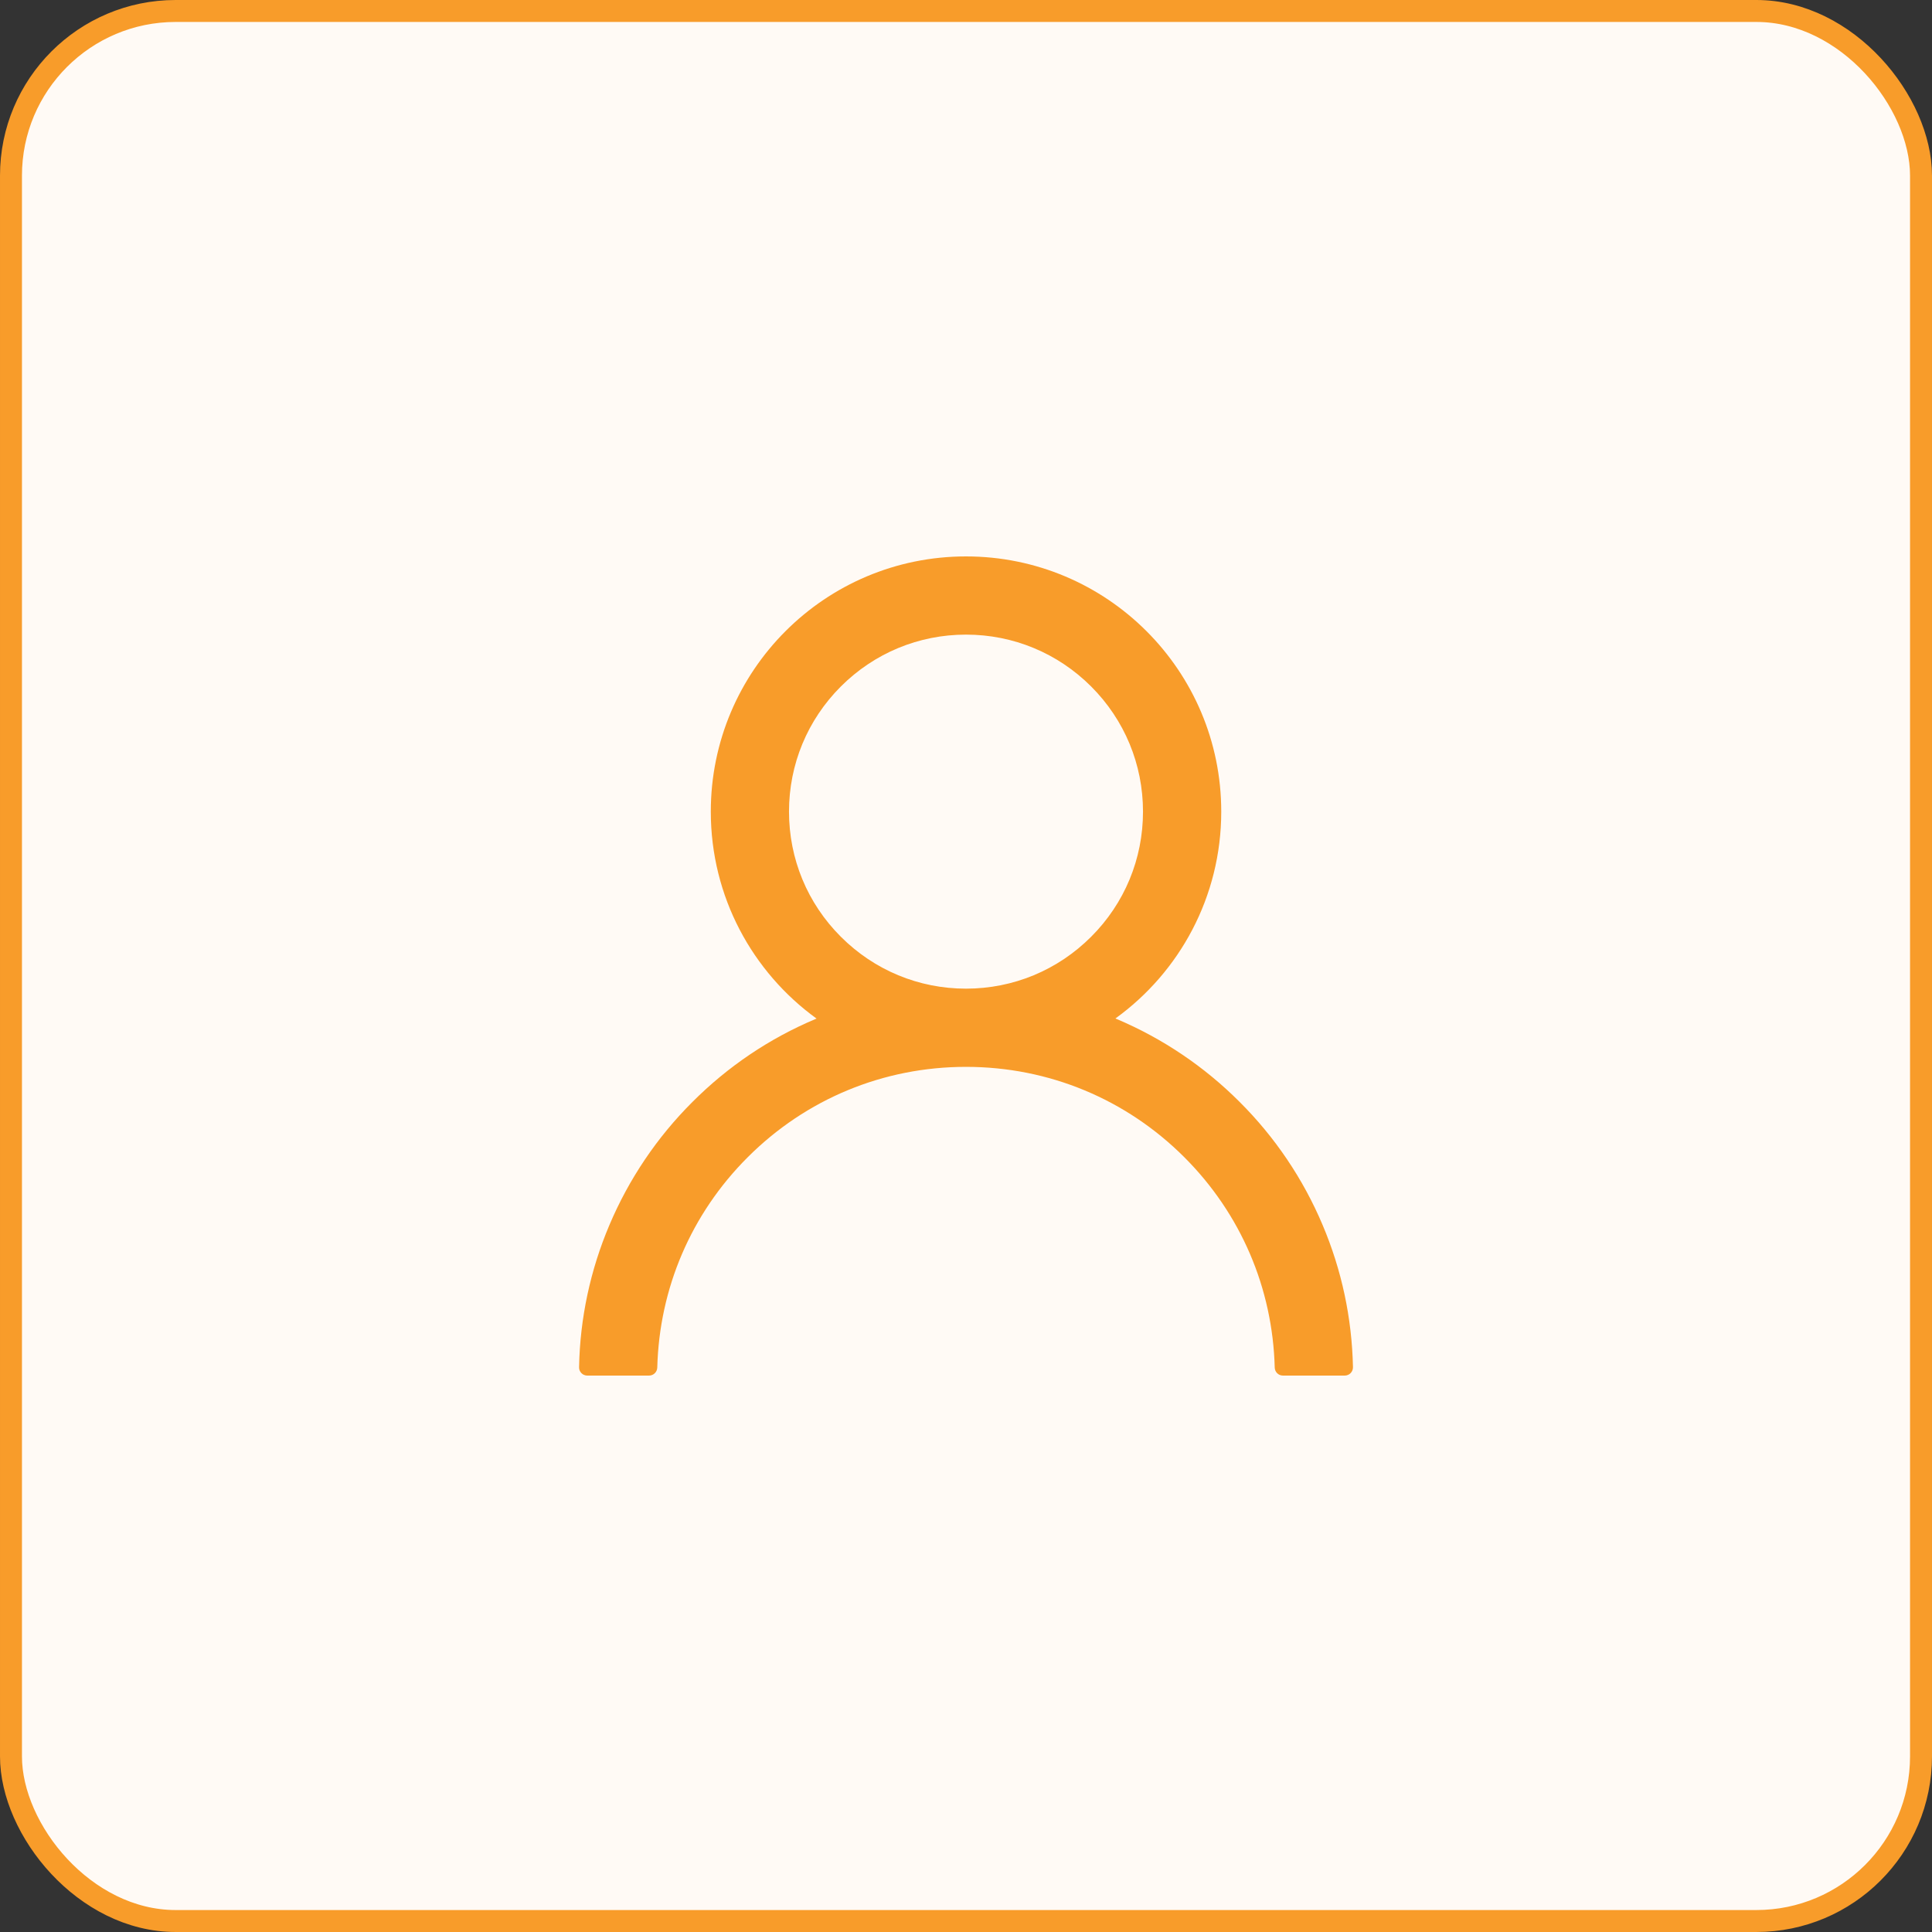 <svg width="44" height="44" viewBox="0 0 44 44" fill="none" xmlns="http://www.w3.org/2000/svg">
<rect x="0" y="0" width="44" height="44" fill="#333333" stroke="none"/>
<rect x="0.25" y="0.25" width="43.5" height="43.5" rx="3.75" fill="#FFFAF5"/>
<rect x="0.25" y="0.25" width="43.5" height="43.5" rx="3.75" stroke="#F89C2A" stroke-width="0.5"/>
<path d="M30.121 27.897C29.679 26.85 29.037 25.898 28.232 25.096C27.429 24.291 26.478 23.65 25.431 23.207C25.422 23.202 25.413 23.2 25.403 23.195C26.863 22.141 27.813 20.423 27.813 18.484C27.813 15.273 25.211 12.672 22 12.672C18.789 12.672 16.188 15.273 16.188 18.484C16.188 20.423 17.137 22.141 18.597 23.198C18.588 23.202 18.578 23.205 18.569 23.209C17.519 23.652 16.577 24.288 15.768 25.098C14.963 25.901 14.322 26.852 13.879 27.899C13.444 28.924 13.209 30.023 13.188 31.136C13.187 31.161 13.191 31.186 13.2 31.209C13.21 31.232 13.223 31.254 13.241 31.272C13.258 31.29 13.279 31.304 13.302 31.313C13.325 31.323 13.35 31.328 13.375 31.328H14.781C14.884 31.328 14.966 31.246 14.969 31.145C15.016 29.336 15.742 27.641 17.027 26.357C18.355 25.028 20.12 24.297 22 24.297C23.88 24.297 25.645 25.028 26.974 26.357C28.258 27.641 28.984 29.336 29.031 31.145C29.034 31.248 29.116 31.328 29.219 31.328H30.625C30.65 31.328 30.675 31.323 30.698 31.313C30.721 31.304 30.742 31.29 30.759 31.272C30.777 31.254 30.791 31.232 30.8 31.209C30.809 31.186 30.813 31.161 30.813 31.136C30.789 30.016 30.557 28.926 30.121 27.897ZM22 22.516C20.924 22.516 19.912 22.096 19.15 21.334C18.388 20.573 17.969 19.56 17.969 18.484C17.969 17.409 18.388 16.396 19.15 15.634C19.912 14.873 20.924 14.453 22 14.453C23.076 14.453 24.088 14.873 24.85 15.634C25.612 16.396 26.031 17.409 26.031 18.484C26.031 19.56 25.612 20.573 24.85 21.334C24.088 22.096 23.076 22.516 22 22.516Z" fill="#F89C2A"/>
</svg>
